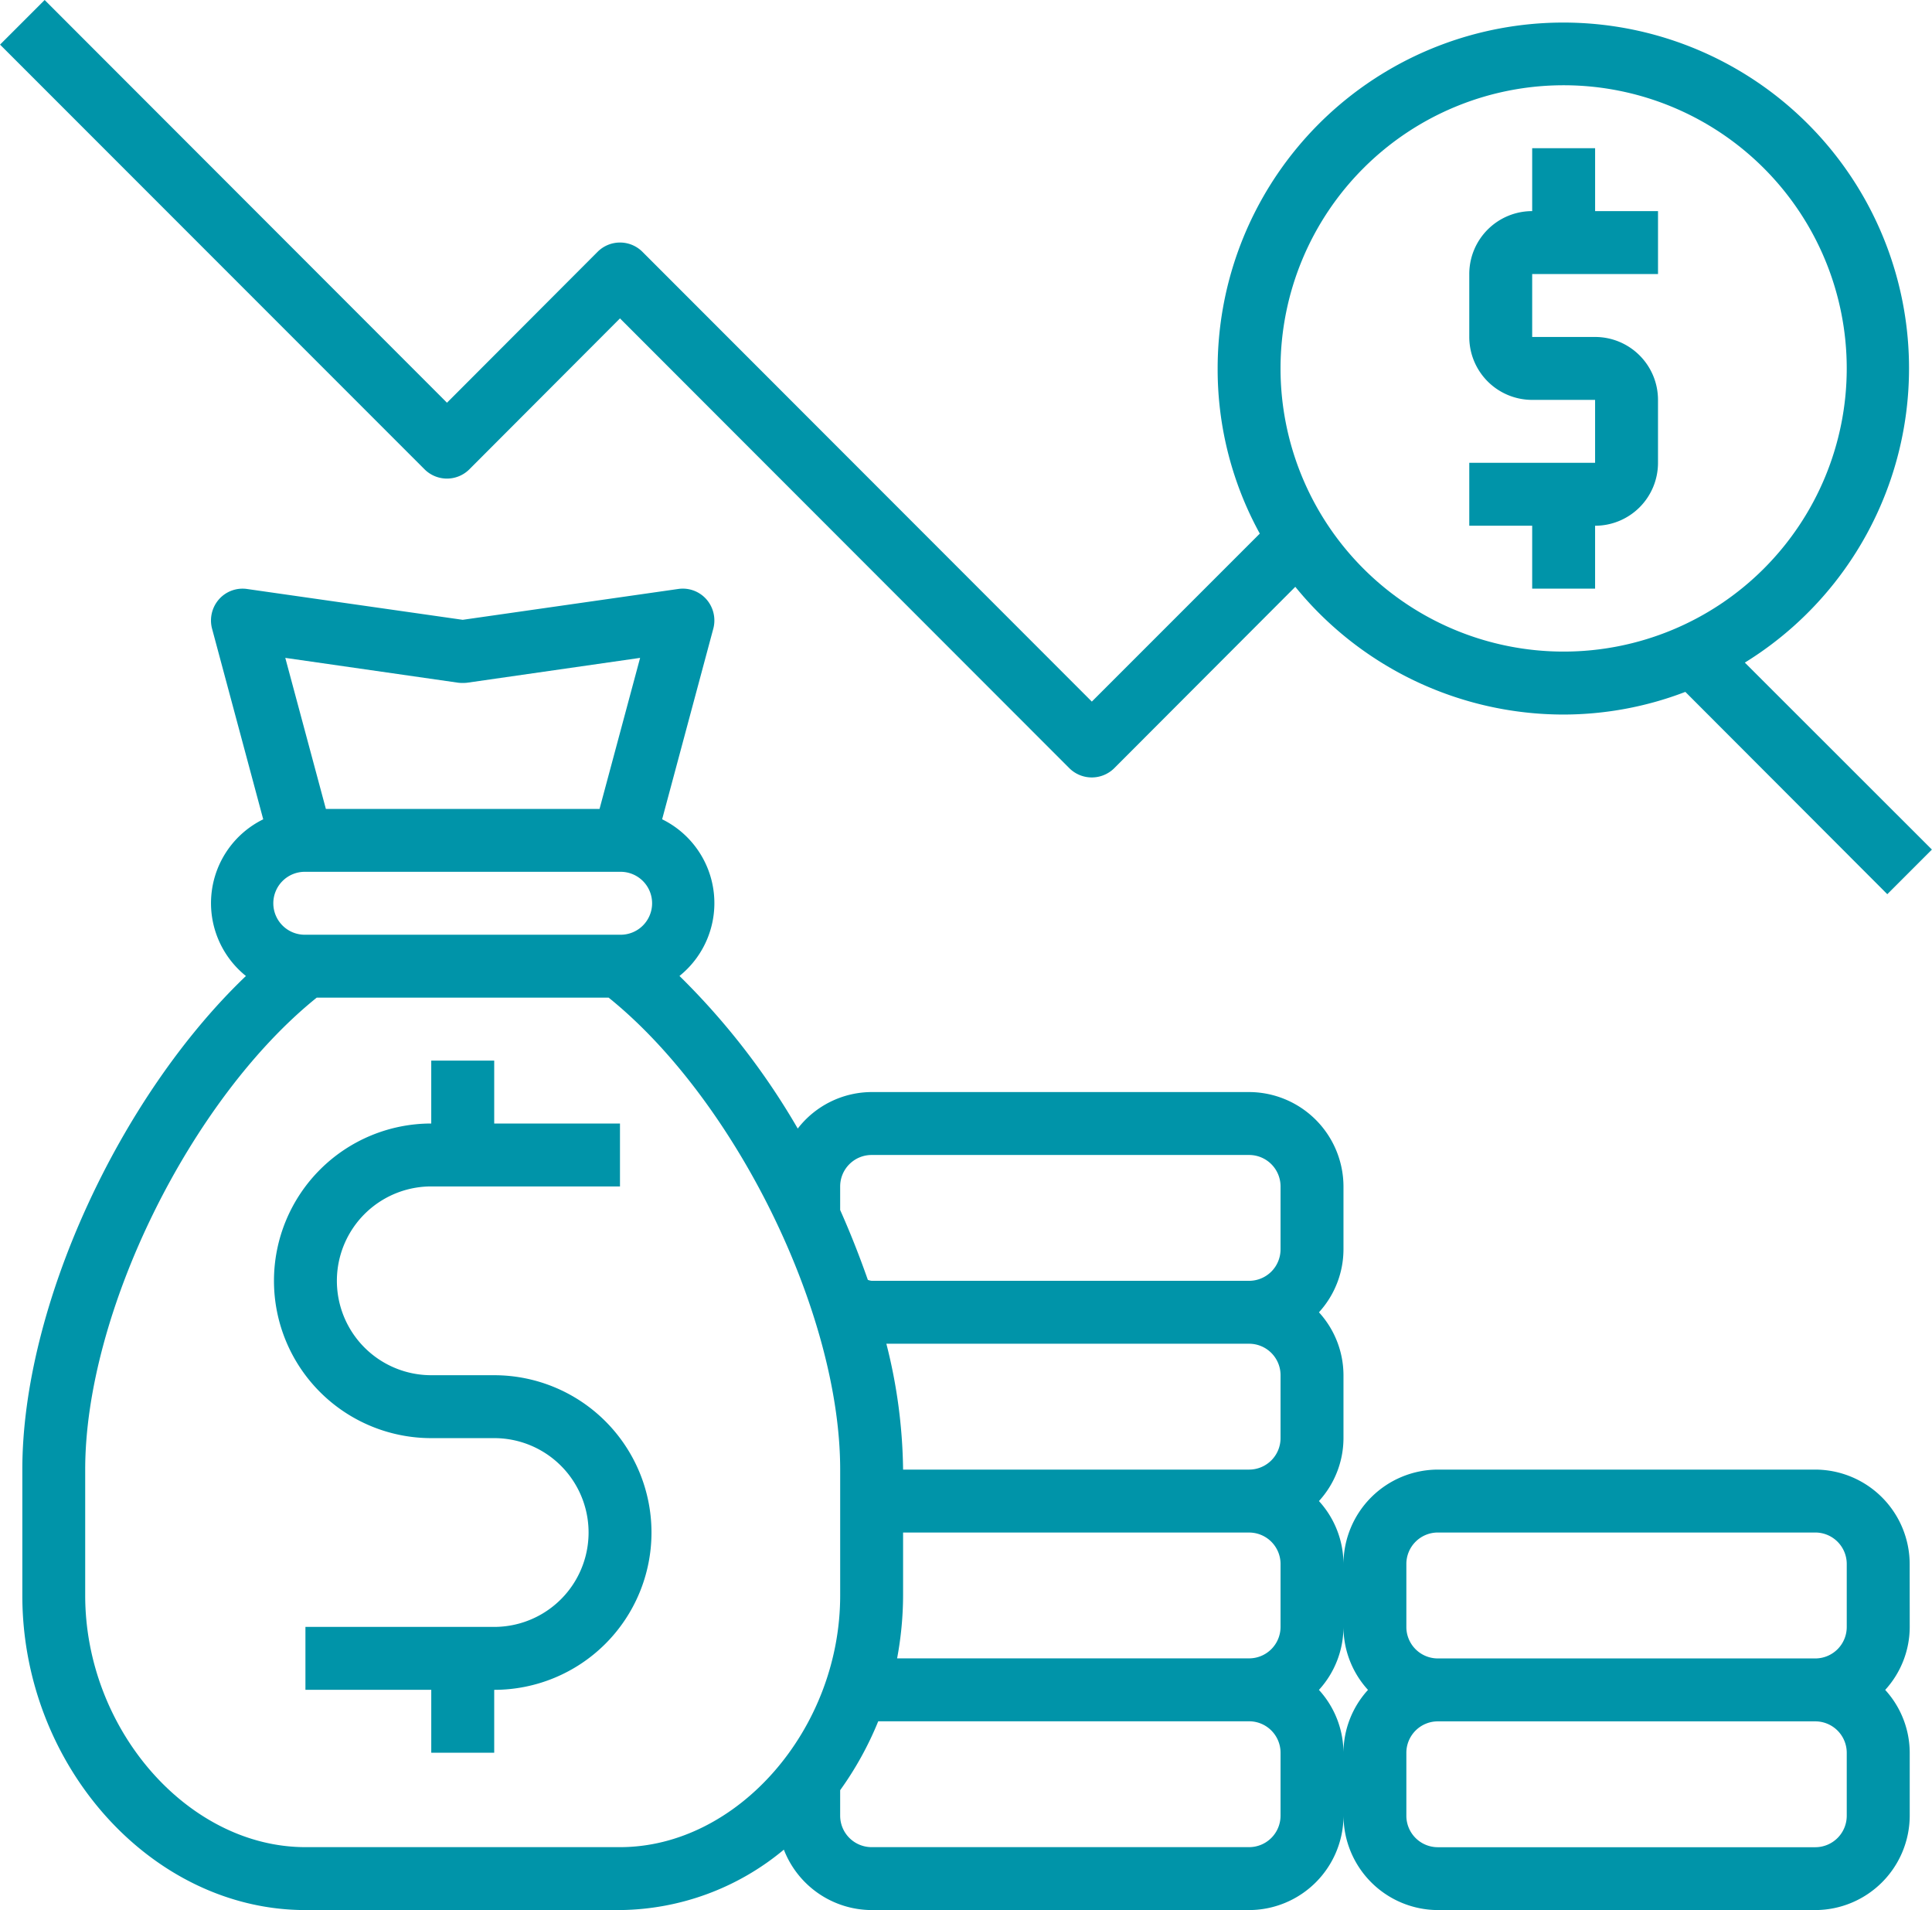 <svg xmlns="http://www.w3.org/2000/svg" width="138.603" height="137" viewBox="0 0 138.603 137">
  <g id="recession" transform="translate(-1.29 -1.29)">
    <path id="Path_1" data-name="Path 1" d="M126.466,48.815a24.8,24.8,0,1,0-37.821-21.1,24.455,24.455,0,0,0,3.024,11.847l-12.05,12.05L47.37,19.343a2.275,2.275,0,0,0-3.2,0L33.357,30.175,4.494,1.29l-3.2,3.2L31.755,34.959a2.275,2.275,0,0,0,3.2,0L45.768,24.127,78.016,56.4a2.288,2.288,0,0,0,3.2,0l13-13.021a24.823,24.823,0,0,0,19.249,9.162,24.5,24.5,0,0,0,8.733-1.625l14.488,14.51,3.2-3.2Zm-13-.79a20.31,20.31,0,1,1,20.31-20.31,20.31,20.31,0,0,1-20.31,20.31Z" transform="translate(0 0)" fill="#0094a9"/>
    <path id="Path_2" data-name="Path 2" d="M52.513,37.593h4.513V33.08a4.513,4.513,0,0,0,4.513-4.513V24.053a4.513,4.513,0,0,0-4.513-4.513H52.513V15.027H61.54V10.513H57.027V6H52.513v4.513A4.513,4.513,0,0,0,48,15.027V19.54a4.513,4.513,0,0,0,4.513,4.513h4.513v4.513H48V33.08h4.513Z" transform="translate(58.697 5.919)" fill="#0094a9"/>
    <path id="Path_3" data-name="Path 3" d="M25.8,57.566H21.283a6.77,6.77,0,1,1,0-13.54h13.54V39.513H25.8V35H21.283v4.513a11.283,11.283,0,0,0,0,22.566H25.8a6.77,6.77,0,1,1,0,13.54H12.257v4.513h9.027v4.513H25.8V80.133a11.283,11.283,0,1,0,0-22.566Z" transform="translate(10.945 42.361)" fill="#0094a9"/>
    <path id="Path_4" data-name="Path 4" d="M137.4,89.955a6.79,6.79,0,0,0-6.77-6.77h-27.08a6.79,6.79,0,0,0-6.77,6.77,6.711,6.711,0,0,0-1.76-4.513,6.711,6.711,0,0,0,1.76-4.513V76.416a6.711,6.711,0,0,0-1.76-4.513,6.711,6.711,0,0,0,1.76-4.513V62.876a6.79,6.79,0,0,0-6.77-6.77H62.929a6.725,6.725,0,0,0-5.3,2.618,51.582,51.582,0,0,0-8.485-10.945A6.7,6.7,0,0,0,47.9,36.541l3.678-13.7a2.3,2.3,0,0,0-.5-2.076,2.257,2.257,0,0,0-2.008-.745L33.593,22.234,18.112,20.022a2.257,2.257,0,0,0-2.008.745,2.3,2.3,0,0,0-.5,2.076l3.678,13.7a6.7,6.7,0,0,0-1.241,11.238C8.973,56.444,2,71.474,2,83.185v9.027c0,12.231,9.3,22.566,20.31,22.566H44.876a18.638,18.638,0,0,0,11.757-4.333,6.781,6.781,0,0,0,6.3,4.333h27.08a6.79,6.79,0,0,0,6.77-6.77,6.79,6.79,0,0,0,6.77,6.77h27.08a6.79,6.79,0,0,0,6.77-6.77V103.5a6.711,6.711,0,0,0-1.76-4.513,6.711,6.711,0,0,0,1.76-4.513ZM33.277,26.747a2.956,2.956,0,0,0,.632,0L46.32,24.964,43.409,35.8H23.777L20.865,24.964ZM22.31,40.309H44.876a2.257,2.257,0,1,1,0,4.513H22.31a2.257,2.257,0,1,1,0-4.513Zm22.566,69.956H22.31c-8.417,0-15.8-8.44-15.8-18.053V83.185c0-11.283,7.56-26.561,16.609-33.85H44.064c9.049,7.289,16.609,22.566,16.609,33.85v9.027C60.673,101.825,53.293,110.265,44.876,110.265Zm47.389-2.257a2.257,2.257,0,0,1-2.257,2.257H62.929a2.257,2.257,0,0,1-2.257-2.257v-1.828a23.855,23.855,0,0,0,2.731-4.942H90.009a2.257,2.257,0,0,1,2.257,2.257Zm0-13.54a2.257,2.257,0,0,1-2.257,2.257H64.757a24.876,24.876,0,0,0,.429-4.513V87.7H90.009a2.257,2.257,0,0,1,2.257,2.257Zm0-13.54a2.257,2.257,0,0,1-2.257,2.257H65.186a38.067,38.067,0,0,0-1.2-9.027H90.009a2.257,2.257,0,0,1,2.257,2.257Zm0-13.54a2.257,2.257,0,0,1-2.257,2.257H62.929a1.188,1.188,0,0,1-.271-.068c-.587-1.67-1.241-3.34-1.986-5.01V62.876a2.257,2.257,0,0,1,2.257-2.257h27.08a2.257,2.257,0,0,1,2.257,2.257ZM96.779,103.5a6.711,6.711,0,0,0-1.76-4.513,6.711,6.711,0,0,0,1.76-4.513,6.711,6.711,0,0,0,1.76,4.513,6.711,6.711,0,0,0-1.76,4.513Zm36.106,4.513a2.257,2.257,0,0,1-2.257,2.257h-27.08a2.257,2.257,0,0,1-2.257-2.257V103.5a2.257,2.257,0,0,1,2.257-2.257h27.08a2.257,2.257,0,0,1,2.257,2.257Zm0-13.54a2.257,2.257,0,0,1-2.257,2.257h-27.08a2.257,2.257,0,0,1-2.257-2.257V89.955a2.257,2.257,0,0,1,2.257-2.257h27.08a2.257,2.257,0,0,1,2.257,2.257Z" transform="translate(0.892 23.512)" fill="#0094a9"/>
  </g>
</svg>
